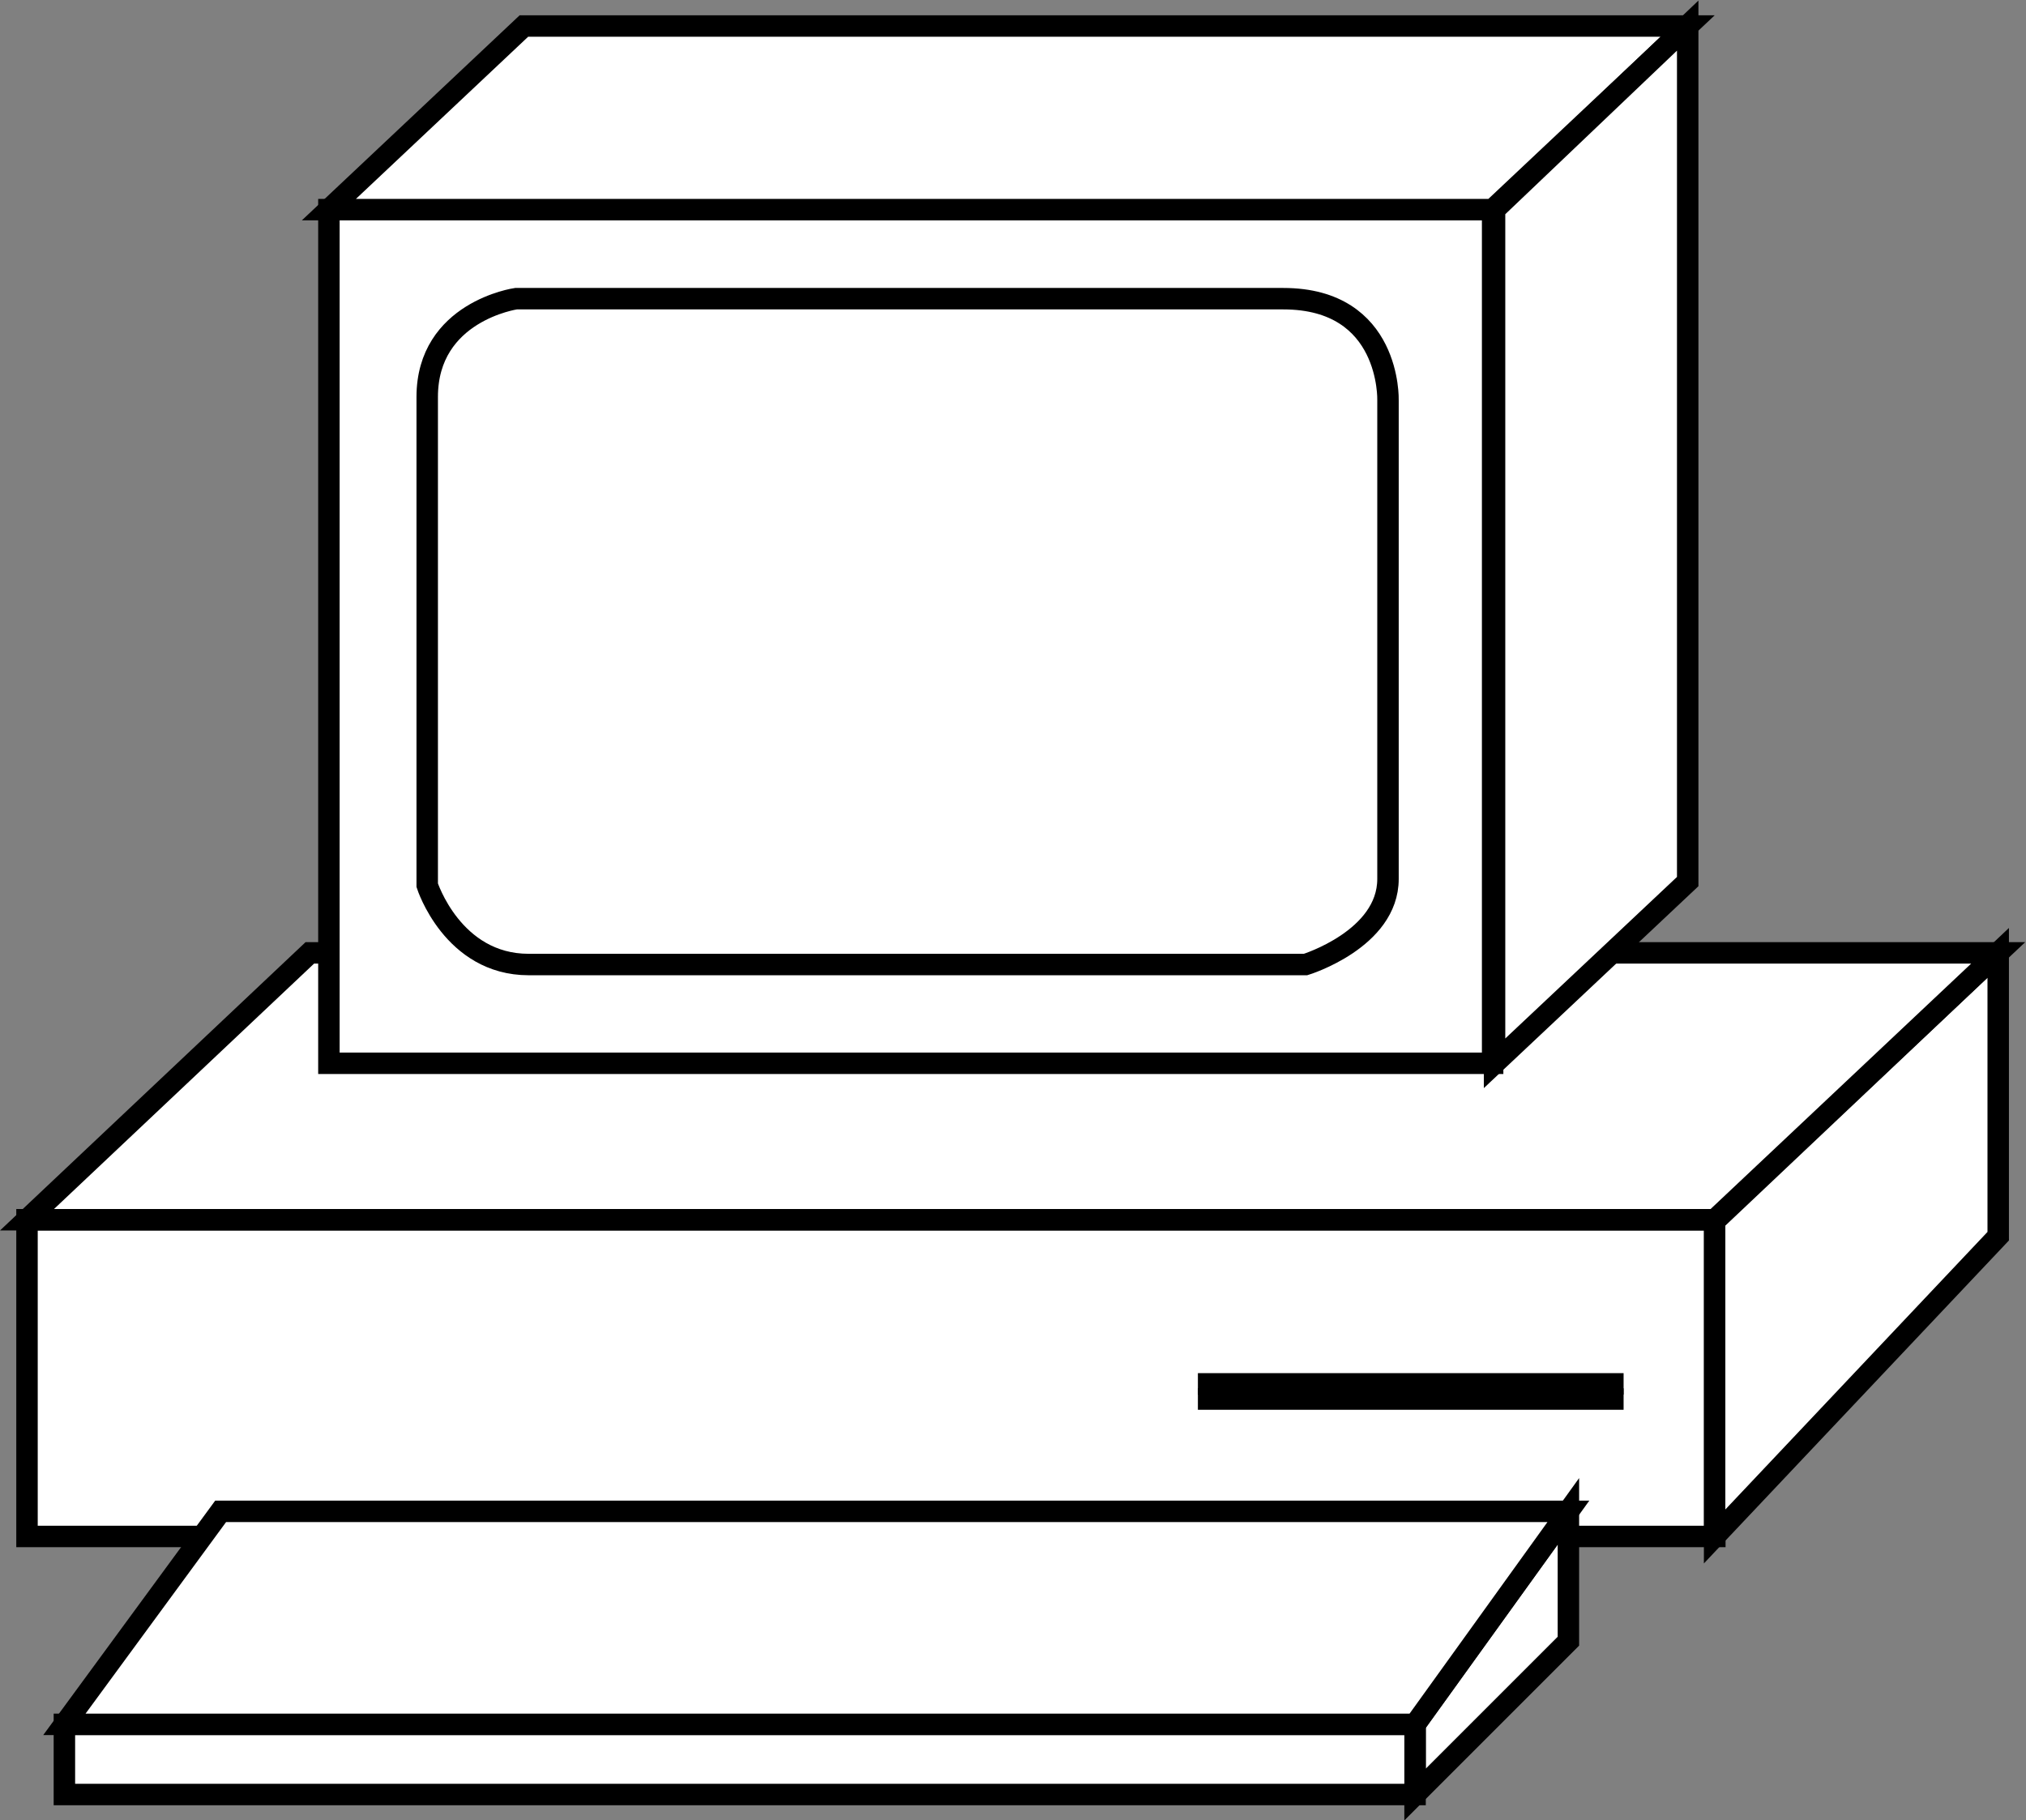 <?xml version="1.0" encoding="UTF-8" standalone="no"?>
<svg
   xmlns:dc="http://purl.org/dc/elements/1.1/"
   xmlns:cc="http://creativecommons.org/ns#"
   xmlns:rdf="http://www.w3.org/1999/02/22-rdf-syntax-ns#"
   xmlns:svg="http://www.w3.org/2000/svg"
   xmlns="http://www.w3.org/2000/svg"
   viewBox="0 0 50.36 45.253"
   height="45.253"
   width="50.36"
   xml:space="preserve"
   id="svg2"
   version="1.1"><rect x="0" y="0" width="50.36" height="45.253" fill="#808080" stroke="none"/><defs
     id="defs6" /><g
     transform="matrix(1.333,0,0,-1.333,0,45.253)"
     id="g10"><g
       transform="scale(0.1)"
       id="g12"><path
         id="path14"
         style="fill:#FFFFFF;fill-opacity:1;fill-rule:nonzero;stroke:none"
         d="m 5.035,52.949 h 314.734 v 59.062 H 5.035 Z" /><path
         id="path16"
         style="fill:none;stroke:#000000;stroke-width:4;stroke-linecap:butt;stroke-linejoin:miter;stroke-miterlimit:4;stroke-dasharray:none;stroke-opacity:1"
         d="M 319.77,52.949 V 112.012 H 5.035 V 52.949 Z" /><path
         id="path18"
         style="fill:#FFFFFF;fill-opacity:1;fill-rule:nonzero;stroke:none"
         d="m 223.375,78.574 h 79.383" /><path
         id="path20"
         style="fill:none;stroke:#000000;stroke-width:4;stroke-linecap:butt;stroke-linejoin:miter;stroke-miterlimit:4;stroke-dasharray:none;stroke-opacity:1"
         d="m 223.375,78.574 h 79.383" /><path
         id="path22"
         style="fill:#FFFFFF;fill-opacity:1;fill-rule:nonzero;stroke:none"
         d="m 223.375,81.406 h 79.383" /><path
         id="path24"
         style="fill:none;stroke:#000000;stroke-width:4;stroke-linecap:butt;stroke-linejoin:miter;stroke-miterlimit:4;stroke-dasharray:none;stroke-opacity:1"
         d="m 223.375,81.406 h 79.383" /><path
         id="path26"
         style="fill:#FFFFFF;fill-opacity:1;fill-rule:nonzero;stroke:none"
         d="m 372.613,108.945 v 52.84 L 319.73,111.777 V 52.949 l 52.883,55.996" /><path
         id="path28"
         style="fill:none;stroke:#000000;stroke-width:4;stroke-linecap:butt;stroke-linejoin:miter;stroke-miterlimit:4;stroke-dasharray:none;stroke-opacity:1"
         d="m 372.613,108.945 v 52.84 L 319.73,111.777 V 52.949 Z" /><path
         id="path30"
         style="fill:#FFFFFF;fill-opacity:1;fill-rule:nonzero;stroke:none"
         d="M 263.871,4.824 V 17.91 l 28.594,39.727 V 33.418 L 263.871,4.824" /><path
         id="path32"
         style="fill:none;stroke:#000000;stroke-width:4;stroke-linecap:butt;stroke-linejoin:miter;stroke-miterlimit:4;stroke-dasharray:none;stroke-opacity:1"
         d="M 263.871,4.824 V 17.91 l 28.594,39.727 V 33.418 Z" /><path
         id="path34"
         style="fill:#FFFFFF;fill-opacity:1;fill-rule:nonzero;stroke:none"
         d="m 12.008,4.824 h 251.863 v 13.086 H 12.008 Z" /><path
         id="path36"
         style="fill:none;stroke:#000000;stroke-width:4;stroke-linecap:butt;stroke-linejoin:miter;stroke-miterlimit:4;stroke-dasharray:none;stroke-opacity:1"
         d="M 263.871,17.91 V 4.824 H 12.008 V 17.91 Z" /><path
         id="path38"
         style="fill:#FFFFFF;fill-opacity:1;fill-rule:nonzero;stroke:none"
         d="M 263.871,17.91 H 12.008 L 41.148,57.637 H 292.465 L 263.871,17.91" /><path
         id="path40"
         style="fill:none;stroke:#000000;stroke-width:4;stroke-linecap:butt;stroke-linejoin:miter;stroke-miterlimit:4;stroke-dasharray:none;stroke-opacity:1"
         d="M 263.871,17.91 H 12.008 L 41.148,57.637 H 292.465 Z" /><path
         id="path42"
         style="fill:#FFFFFF;fill-opacity:1;fill-rule:nonzero;stroke:none"
         d="M 372.613,161.785 H 57.777 L 5.035,112.012 H 319.77 l 52.843,49.773" /><path
         id="path44"
         style="fill:none;stroke:#000000;stroke-width:4;stroke-linecap:butt;stroke-linejoin:miter;stroke-miterlimit:4;stroke-dasharray:none;stroke-opacity:1"
         d="M 372.613,161.785 H 57.777 L 5.035,112.012 H 319.77 Z" /><path
         id="path46"
         style="fill:#FFFFFF;fill-opacity:1;fill-rule:nonzero;stroke:none"
         d="M 61.332,141.191 H 278.336 V 300.39 H 61.332 Z" /><path
         id="path48"
         style="fill:none;stroke:#000000;stroke-width:4;stroke-linecap:butt;stroke-linejoin:miter;stroke-miterlimit:4;stroke-dasharray:none;stroke-opacity:1"
         d="m 278.336,141.191 v 159.2 H 61.332 v -159.2 z" /><path
         id="path50"
         style="fill:#FFFFFF;fill-opacity:1;fill-rule:nonzero;stroke:none"
         d="m 79.664,265.449 c 0,15.969 16.551,18.332 16.551,18.332 0,0 127.726,0 143.098,0 20.105,0 19.511,-18.918 19.511,-18.918 0,0 0,-78.054 0,-89.297 0,-11.23 -15.371,-15.957 -15.371,-15.957 0,0 -130.676,0 -144.875,0 -14.188,0 -18.914,14.786 -18.914,14.786 v 91.054" /><path
         id="path52"
         style="fill:none;stroke:#000000;stroke-width:4;stroke-linecap:butt;stroke-linejoin:miter;stroke-miterlimit:4;stroke-dasharray:none;stroke-opacity:1"
         d="m 79.664,265.449 c 0,15.969 16.551,18.332 16.551,18.332 0,0 127.726,0 143.098,0 20.105,0 19.511,-18.918 19.511,-18.918 0,0 0,-78.054 0,-89.297 0,-11.23 -15.371,-15.957 -15.371,-15.957 0,0 -130.676,0 -144.875,0 -14.188,0 -18.914,14.786 -18.914,14.786 z" /><path
         id="path54"
         style="fill:#FFFFFF;fill-opacity:1;fill-rule:nonzero;stroke:none"
         d="M 314.703,334.629 H 97.691 L 61.332,300.391 h 217.004 l 36.367,34.238" /><path
         id="path56"
         style="fill:none;stroke:#000000;stroke-width:4;stroke-linecap:butt;stroke-linejoin:miter;stroke-miterlimit:4;stroke-dasharray:none;stroke-opacity:1"
         d="M 314.703,334.629 H 97.691 L 61.332,300.391 h 217.004 z" /><path
         id="path58"
         style="fill:#FFFFFF;fill-opacity:1;fill-rule:nonzero;stroke:none"
         d="m 314.711,175.078 v 159.629 l -36.016,-34.316 v -159.2 l 36.016,33.887" /><path
         id="path60"
         style="fill:none;stroke:#000000;stroke-width:4;stroke-linecap:butt;stroke-linejoin:miter;stroke-miterlimit:4;stroke-dasharray:none;stroke-opacity:1"
         d="m 314.711,175.078 v 159.629 l -36.016,-34.316 v -159.2 z" /></g></g></svg>
